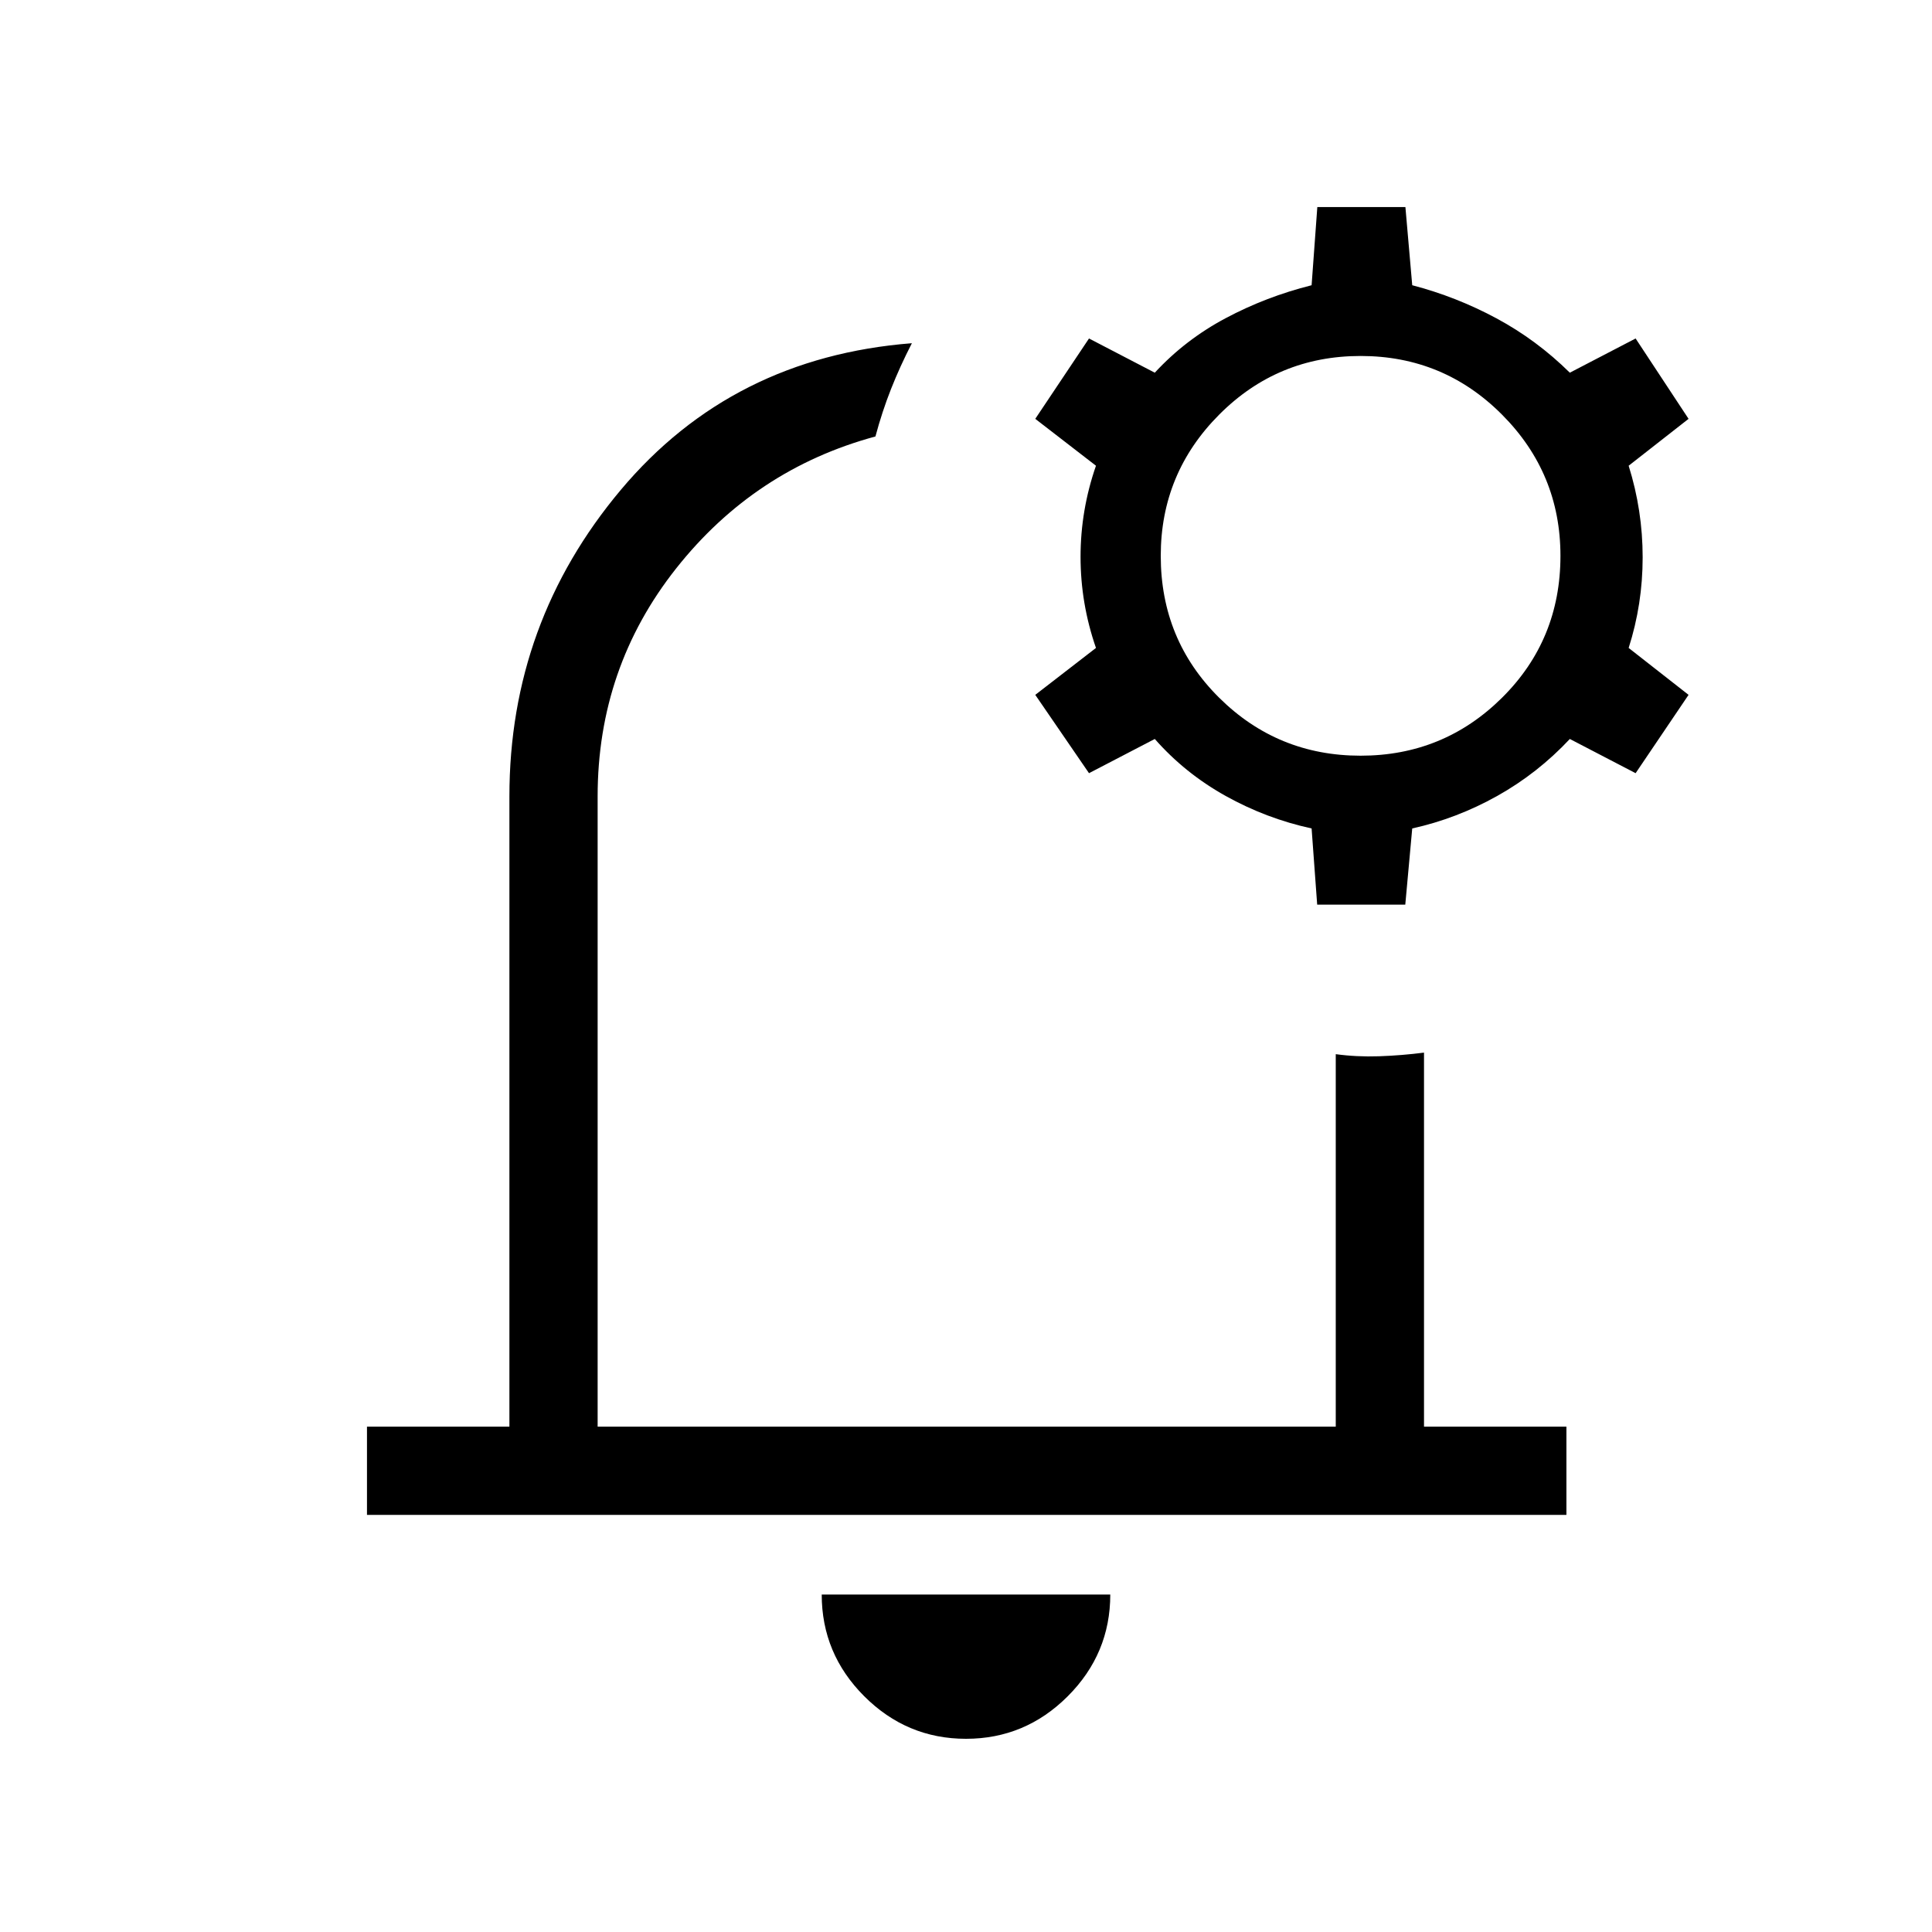 <svg xmlns="http://www.w3.org/2000/svg" height="48" viewBox="0 -960 960 960" width="48"><path d="M480-496.46ZM480-96q-29.42 0-50.56-21.14-21.13-21.13-21.13-50.55h143.38q0 29.42-21.13 50.55Q509.42-96 480-96ZM182.35-207.27v-43.84h70.77v-313.16q0-86.34 55.32-152.27 55.33-65.92 144.67-72.92-5.88 11.42-10.36 22.74-4.47 11.32-7.75 23.6-60 16.24-99.02 65.56-39.02 49.33-39.02 113.29v313.16h366.77v-185.08q10.35 1.42 21.58 1.04 11.23-.39 22.27-1.81v185.85h70.76v43.84H182.35ZM654.5-510.5l-2.77-37.85q-22.47-4.88-42.71-16.15-20.23-11.27-35.21-28.31l-32.69 17-26.7-38.92 30.16-23.31q-7.66-22.08-7.66-45.27 0-23.19 7.66-45.27l-30.16-23.3 26.7-39.93 32.69 17q15.15-16.42 35.24-27.1 20.1-10.69 42.68-16.36l2.84-38.84h43.77l3.39 38.84q21.94 5.73 41.91 16.48 19.97 10.75 36.4 26.98l32.69-17 26.31 39.93-29.77 23.3q6.96 22.2 6.96 45.5 0 23.31-6.96 45.04l29.77 23.31-26.31 38.92-32.69-17q-15.94 17.04-36.07 28.31-20.14 11.27-42.24 16.15l-3.45 37.85H654.5Zm21.58-74q41.23 0 70.26-28.79 29.04-28.79 29.04-70.52 0-41.04-29.04-70.17-29.03-29.14-70.26-29.14-41.23 0-70.27 29.14-29.04 29.13-29.04 70.17 0 41.73 29.04 70.52t70.27 28.79Z"/></svg>